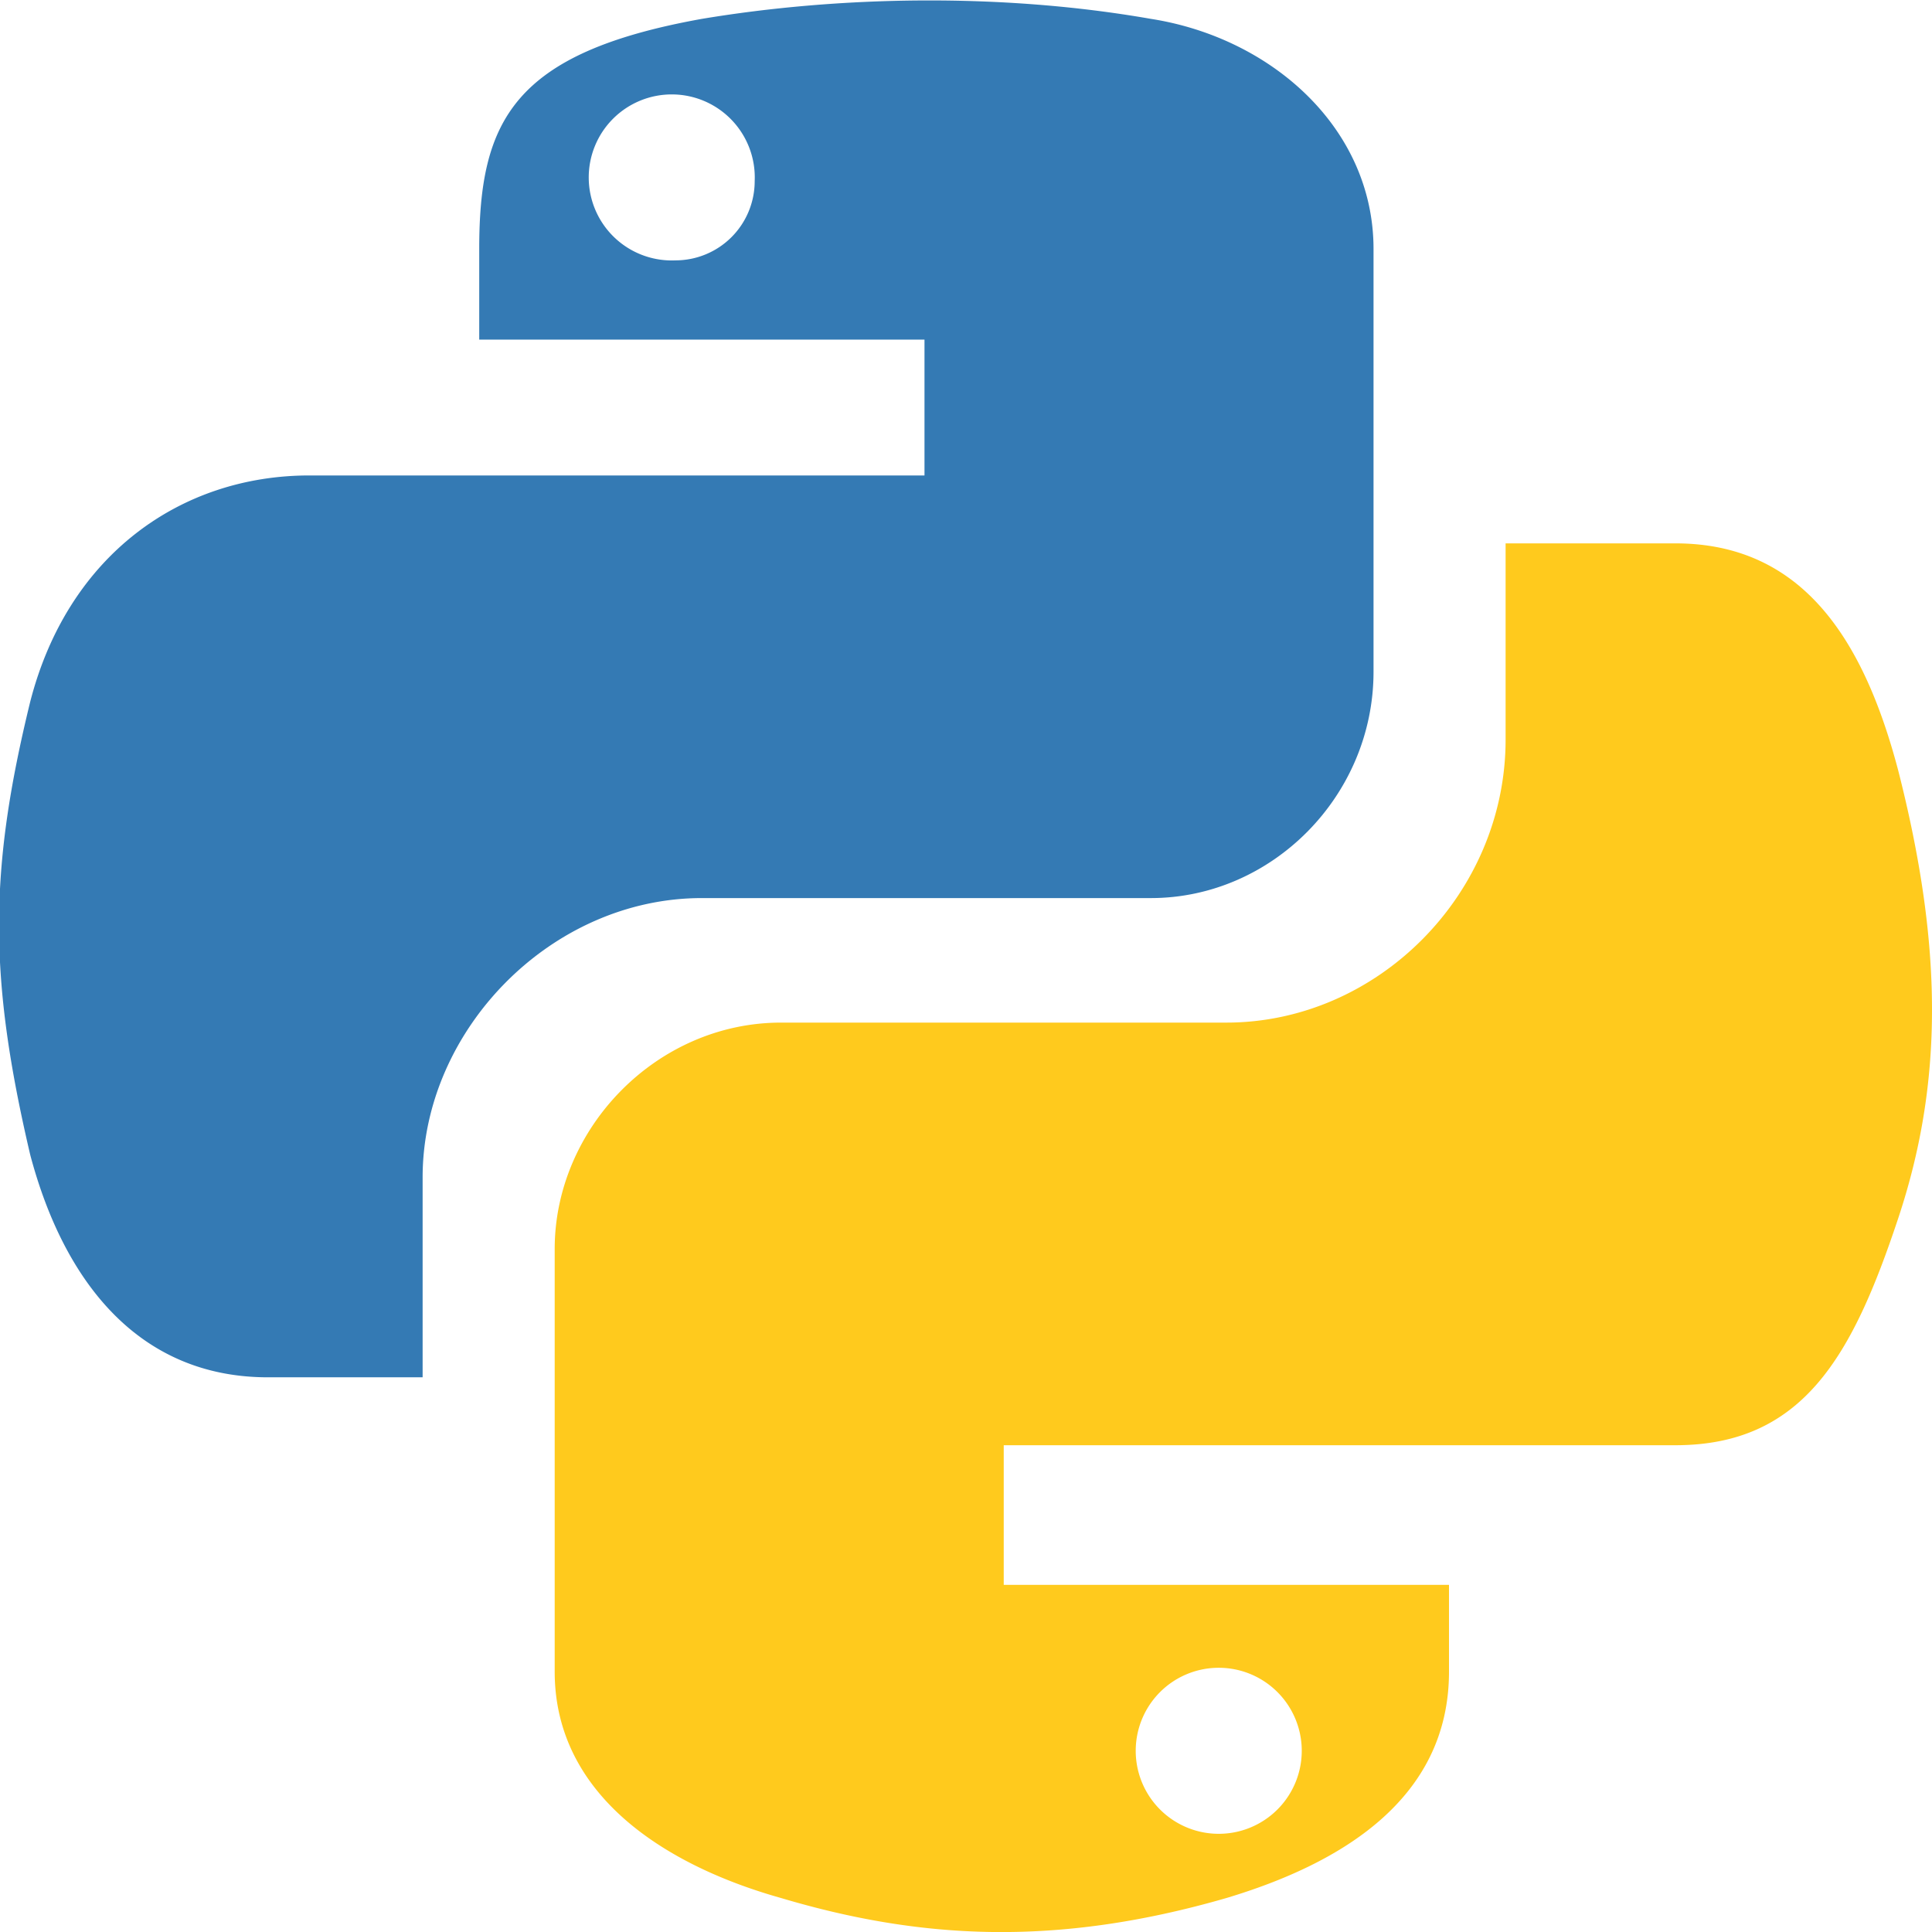 <svg xmlns="http://www.w3.org/2000/svg" viewBox="0 0 512 512"><path fill="#347ab4" d="M305 238c32 0 59-27 59-60V66c0-32-27-56-59-61-40-7-83-6-119 0-50 9-59 27-59 61v24h118v36H82c-34 0-64 21-74 60-11 45-11 73 0 120 9 34 29 59 63 59h41v-53c0-39 34-74 74-74ZM179 69a22 22 0 1 1 21-21 21 21 0 0 1-21 21Z"/><path fill="#ffca1d" d="M503 204c-9-34-25-60-59-60h-45v52c0 41-34 75-74 75H207c-33 0-60 28-60 60v112c0 32 28 51 60 60 37 11 73 13 118 0 30-9 59-26 59-60v-23H266v-37h178c34 0 47-24 59-60s12-72 0-119ZM322 442a22 22 0 1 1-21 21 22 22 0 0 1 21-21Z"/></svg>